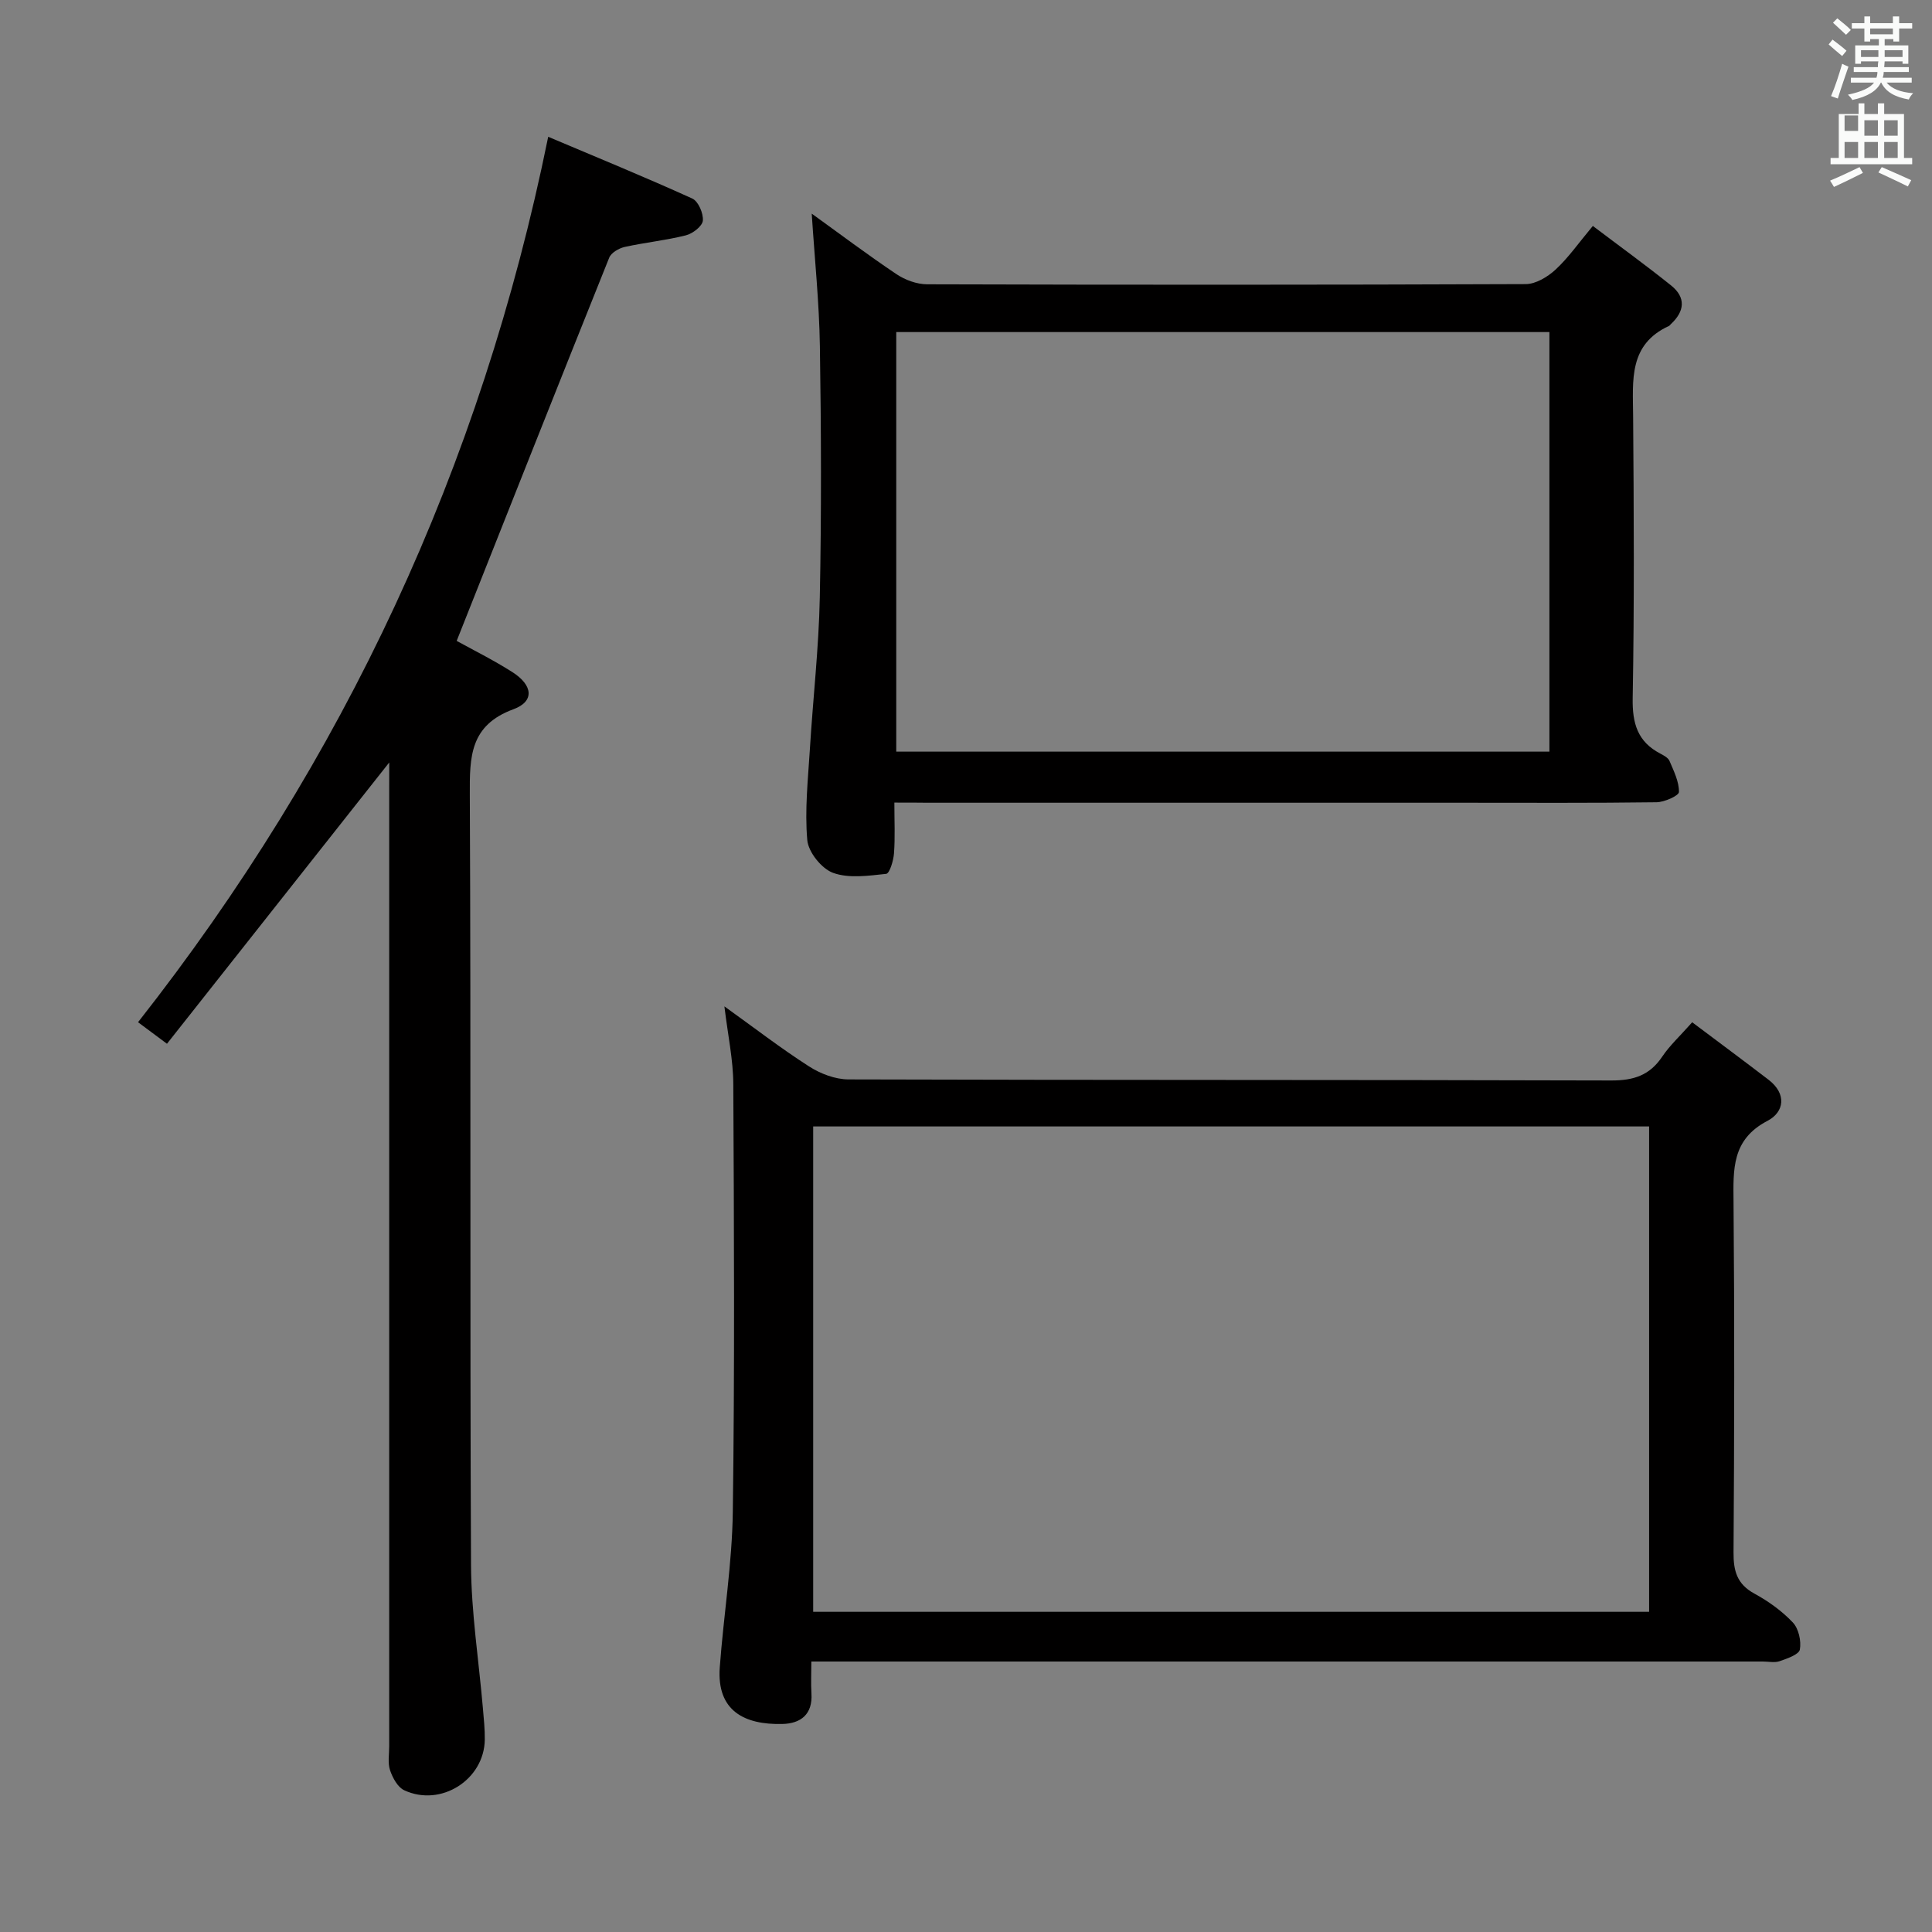 <svg enable-background="new 0 0 400 400" viewBox="0 0 400 400" xmlns="http://www.w3.org/2000/svg"><rect x="0" y="0" width="400" height="400" fill="#808080" stroke="none"/><path d="m378.6 9.2.8-1c.9.7 1.9 1.4 2.9 2.3l-.9 1.1c-1.1-.9-2-1.7-2.8-2.4zm.5 10.7c.9-2.1 1.6-4.3 2.3-6.7.4.2.8.4 1.3.6-.7 2.1-1.5 4.3-2.2 6.6zm.4-15.2.9-.9c1 .8 2 1.6 2.8 2.4l-1 1c-1-.9-1.9-1.8-2.7-2.5zm12.5-1.3h1.2v1.4h2.7v1.1h-2.7v2.7h-1.2v-.5h-1.8v1.3h4.9v3.8h-1.2v-.5h-3.7c0 .4-.1.9-.1 1.2h5.1v1h-5.2c0 .5-.1.9-.2 1.2h6v1h-5.2c1.1 1.3 2.9 2 5.5 2.2-.4.4-.7.8-.9 1.3-2.9-.5-4.8-1.6-5.7-3.5h-.1c-.8 1.7-2.7 2.9-5.9 3.6-.2-.4-.6-.8-.9-1.1 2.8-.6 4.6-1.4 5.4-2.5h-4.8v-1h5.3c.1-.3.2-.7.2-1.2h-4.9v-1h5c0-.4 0-.8.1-1.2h-3.6v.5h-1.2v-3.8h4.9v-1.3h-1.8v.5h-1.2v-2.7h-2.6v-1.1h2.6v-1.4h1.2v1.4h4.7v-1.4zm-6.7 8.4h3.6c0-.4 0-.9 0-1.4h-3.6zm1.9-4.7h4.7v-1.2h-4.7zm6.7 3.3h-3.7v1.4h3.7z" fill="#fafbfa"/><path d="m384.7 21.4h1.3v2.2h2.8v-2.2h1.3v2.2h4.1v9.1h1.7v1.3h-16.9v-1.3h1.7v-9.1h4.1v-2.2zm.3 13.2.7 1.2c-1.8.9-3.8 1.9-6 2.9-.2-.4-.5-.8-.8-1.3 2.4-1 4.4-2 6.1-2.8zm-3.1-7.5h2.8v-3.2h-2.8v4.2zm0 5.6h2.8v-3.3h-2.8zm4.1-4.6h2.8v-3.2h-2.8zm0 4.6h2.8v-3.3h-2.8zm3.6 1.9c2.1.9 4.1 1.8 6.1 2.7l-.7 1.3c-2.2-1.1-4.2-2-6.1-2.9zm3.3-9.7h-2.8v3.2h2.8zm-2.8 7.8h2.8v-3.3h-2.8z" fill="#fafbfa"/><g fill="#010000"><path d="m149.98 208.36c6.22 4.46 11.71 8.7 17.54 12.44 2.34 1.5 5.4 2.67 8.13 2.68 52.65.16 105.31.06 157.96.22 4.62.01 7.94-1.06 10.53-4.93 1.56-2.32 3.68-4.26 6.21-7.12 5.34 4.01 10.6 7.91 15.81 11.9 3.8 2.91 3.28 6.69-.24 8.52-7.41 3.87-7.07 10.04-7.01 16.84.21 24.16.16 48.32 0 72.48-.03 3.85.71 6.58 4.32 8.55 2.9 1.58 5.7 3.59 7.95 5.97 1.21 1.27 1.78 3.84 1.46 5.61-.19 1.04-2.62 1.86-4.18 2.41-1.04.36-2.31.07-3.47.07-63.49 0-126.97 0-190.46 0-1.97 0-3.95 0-6.55 0 0 2.43-.11 4.53.02 6.62.28 4.33-2.23 6.22-6 6.31-7.84.2-13.64-2.69-12.98-11.72.79-10.76 2.56-21.48 2.7-32.23.4-29.49.25-58.98.1-88.47-.01-5.08-1.12-10.15-1.84-16.15zm18.38 24.86v100.49h173.07c0-33.64 0-66.99 0-100.49-57.82 0-115.24 0-173.07 0z"/><path d="m185.17 166.17c0 3.94.17 7.24-.08 10.52-.11 1.51-.91 4.15-1.61 4.23-3.66.39-7.7.99-10.99-.2-2.38-.86-5.13-4.29-5.35-6.78-.55-6.23.15-12.59.54-18.89.64-10.45 1.84-20.88 2.05-31.33.35-17.32.29-34.66.02-51.98-.14-9.1-1.09-18.18-1.69-27.51 5.61 4.04 11.46 8.45 17.54 12.53 1.79 1.2 4.2 2.09 6.33 2.1 41.32.12 82.64.13 123.96-.04 2.09-.01 4.54-1.5 6.17-3 2.66-2.46 4.77-5.51 7.72-9.04 5.48 4.15 10.94 8.1 16.19 12.31 3.14 2.51 2.82 5.38-.06 8.04-.12.11-.21.28-.36.35-8.4 3.85-7.48 11.28-7.43 18.6.15 19.49.26 38.99-.09 58.48-.09 5.22 1.01 9 5.71 11.46.73.38 1.64.87 1.92 1.54.88 2.08 1.98 4.28 1.95 6.41-.01.77-3.01 2.11-4.65 2.13-13.33.18-26.66.1-39.99.1-36.99 0-73.98 0-110.97 0-1.98-.03-3.97-.03-6.83-.03zm135.62-97.42c-45.32 0-90.23 0-135.23 0v86.87h135.23c0-29.01 0-57.64 0-86.87z"/><path d="m80.59 157.86c-15.33 19.41-30.55 38.66-46.02 58.24-2.67-1.99-4.21-3.14-5.99-4.46 42.65-54.27 71-114.86 84.92-183.32 9.89 4.18 19.94 8.3 29.82 12.78 1.25.56 2.33 3.07 2.2 4.57-.1 1.15-2.09 2.69-3.5 3.05-4.17 1.05-8.49 1.48-12.69 2.41-1.2.27-2.79 1.19-3.2 2.22-10.56 26.3-20.99 52.66-31.58 79.34 3.18 1.76 7.48 3.89 11.5 6.44 4.3 2.73 4.66 6.09.25 7.71-9.02 3.32-9.07 9.83-9.03 17.7.25 53.15 0 106.3.25 159.44.05 9.9 1.61 19.8 2.46 29.7.18 2.15.42 4.32.39 6.48-.1 8.3-9.09 14.04-16.69 10.49-1.35-.63-2.39-2.57-2.92-4.13-.51-1.5-.18-3.3-.18-4.96 0-66.14 0-132.29 0-198.43.01-1.91.01-3.8.01-5.27z"/></g></svg>